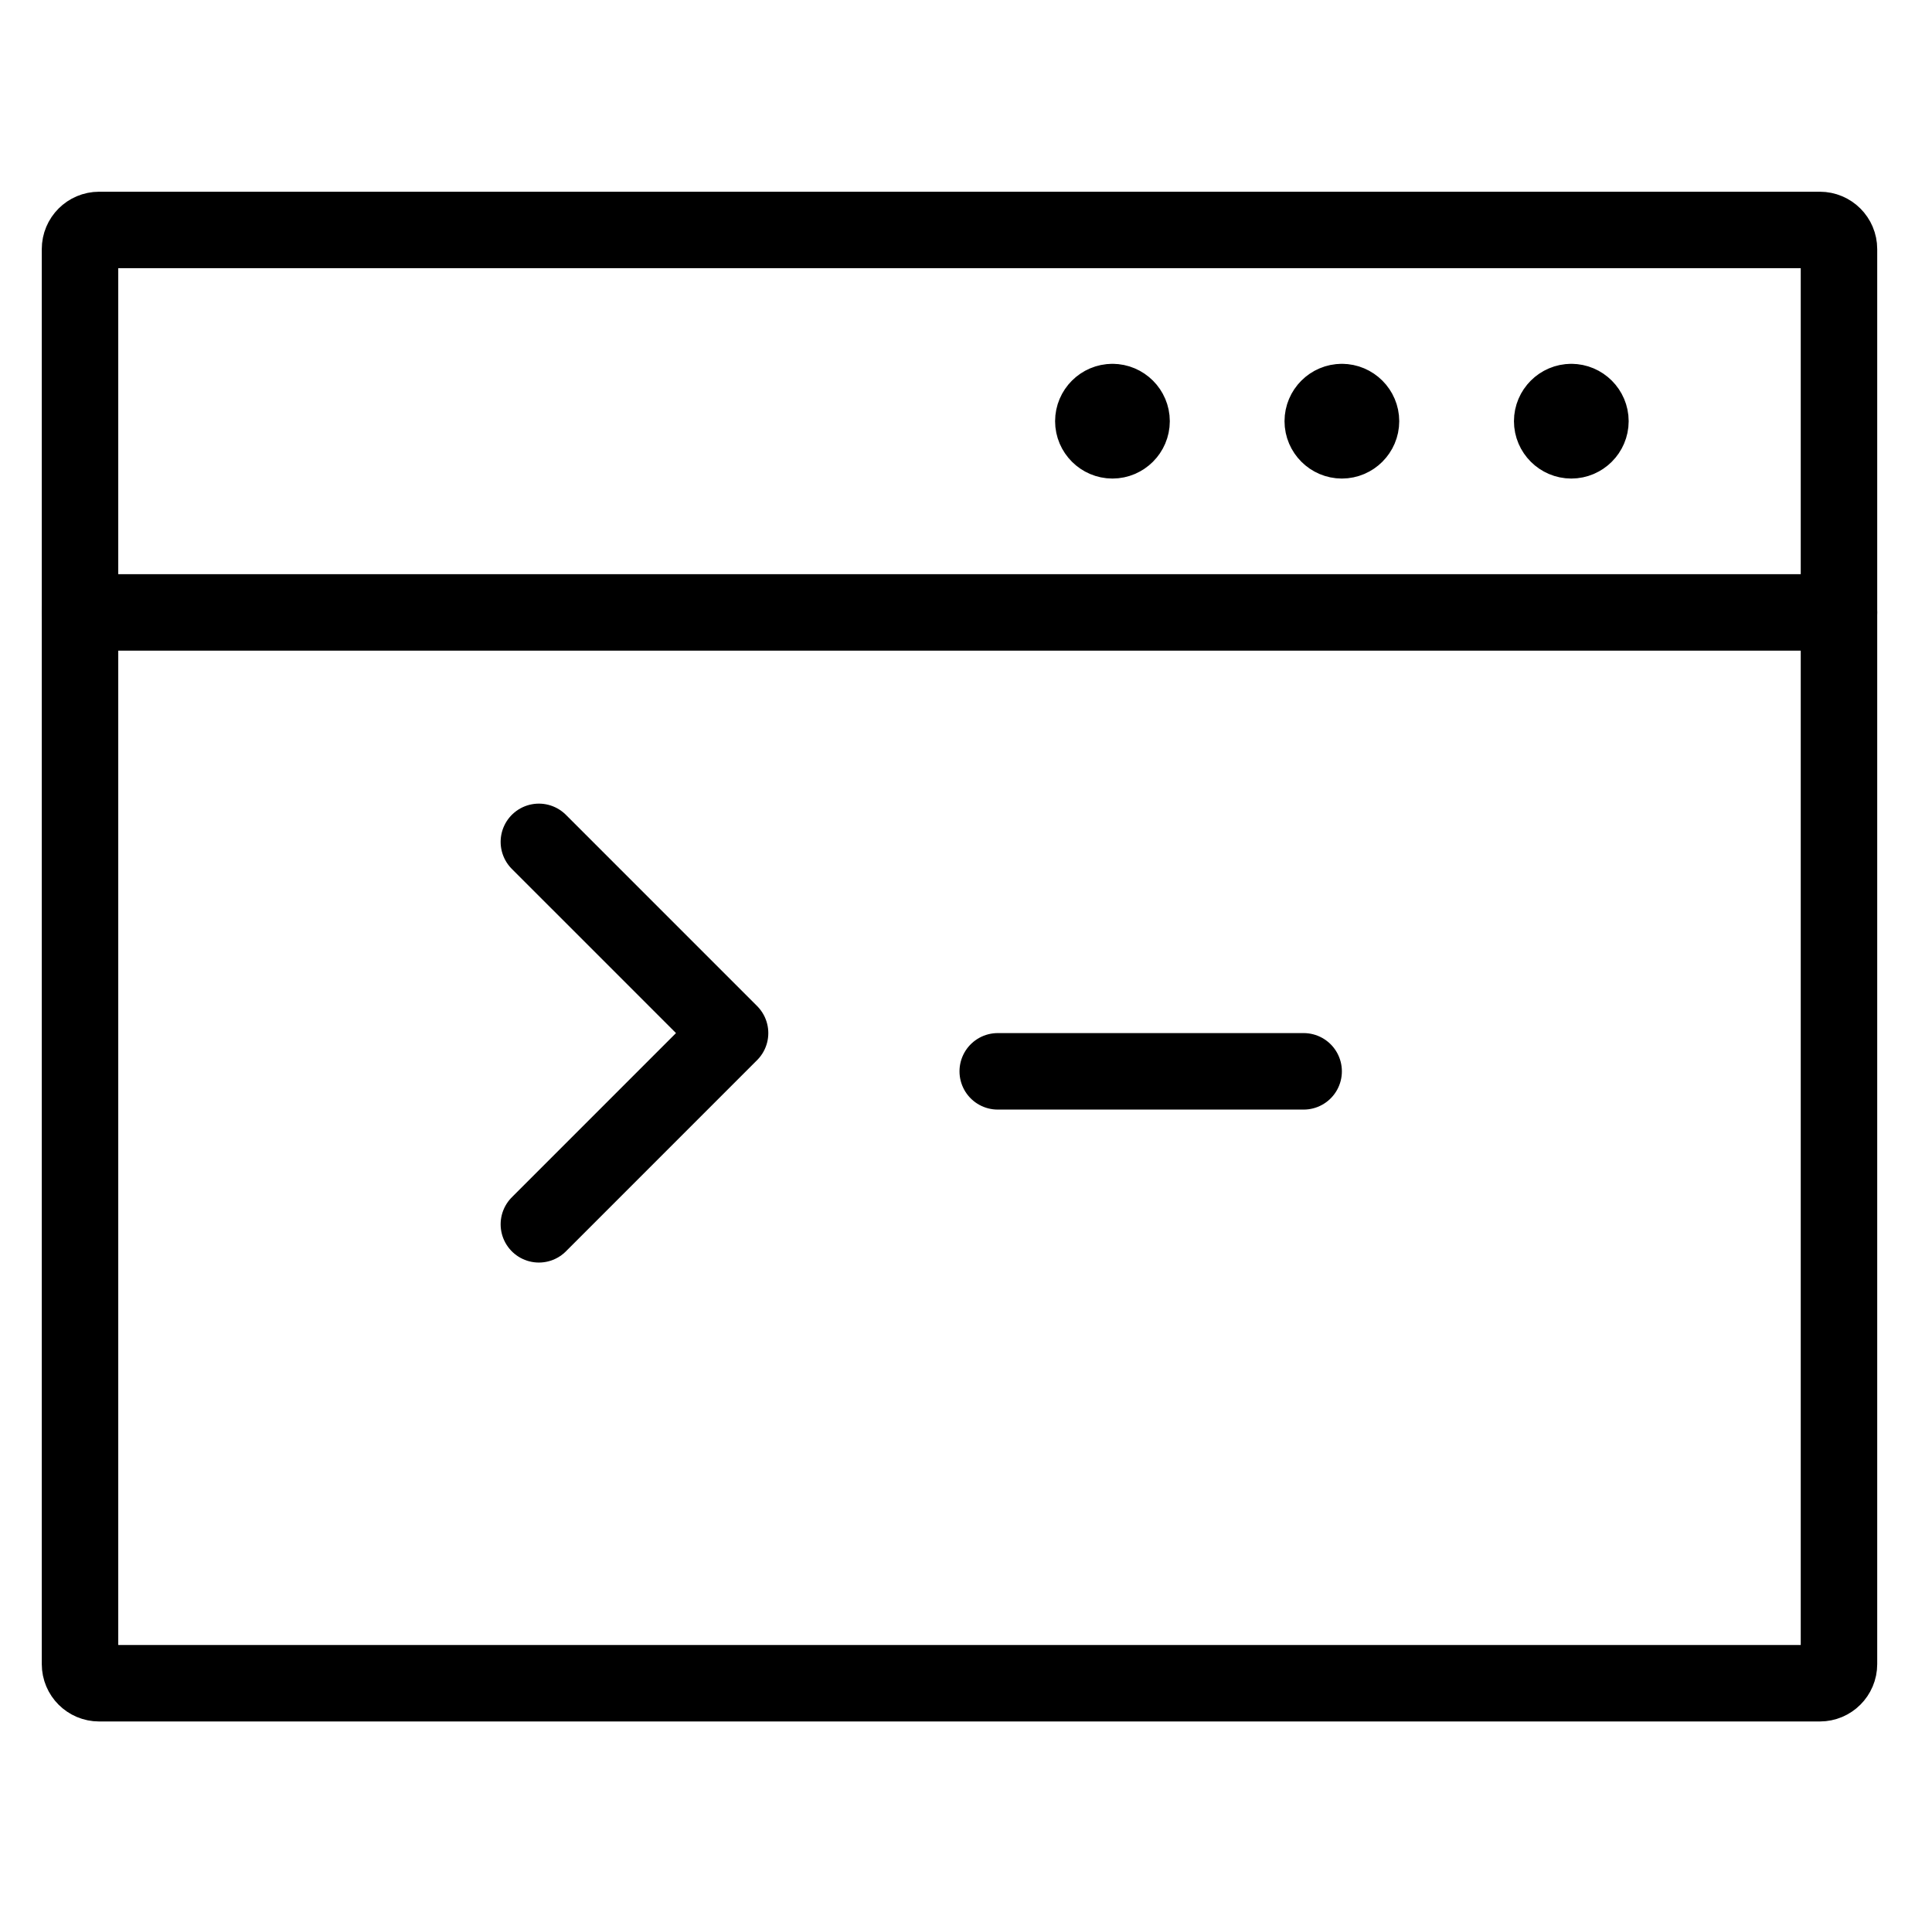 <?xml version="1.0" encoding="UTF-8" standalone="no"?>
<!DOCTYPE svg PUBLIC "-//W3C//DTD SVG 1.1//EN" "http://www.w3.org/Graphics/SVG/1.1/DTD/svg11.dtd">
<svg width="100%" height="100%" viewBox="0 0 101 100" version="1.1" xmlns="http://www.w3.org/2000/svg" xmlns:xlink="http://www.w3.org/1999/xlink" xml:space="preserve" xmlns:serif="http://www.serif.com/" style="fill-rule:evenodd;clip-rule:evenodd;stroke-linecap:round;stroke-linejoin:round;">
    <g transform="matrix(1,0,0,1,-260,0)">
        <g id="development" transform="matrix(1,0,0,1.005,260.158,-0.503)">
            <rect x="0" y="0.5" width="100" height="99.5" style="fill:none;"/>
            <g transform="matrix(3.998,0,0,3.978,2.026,2.516)">
                <path d="M6.5,10.5L9,13L6.5,15.5" style="fill:none;fill-rule:nonzero;stroke:black;stroke-width:1px;"/>
                <path d="M12.5,13.5L16.5,13.5" style="fill:none;fill-rule:nonzero;stroke:black;stroke-width:1px;"/>
                <path d="M14,4.75C14.137,4.75 14.25,4.863 14.25,5C14.25,5.137 14.137,5.25 14,5.25C13.863,5.25 13.75,5.137 13.75,5C13.75,4.863 13.863,4.75 14,4.75" style="fill:none;fill-rule:nonzero;stroke:black;stroke-width:1px;"/>
                <path d="M17,4.75C17.137,4.75 17.25,4.863 17.25,5C17.25,5.137 17.137,5.25 17,5.25C16.863,5.25 16.75,5.137 16.75,5C16.75,4.863 16.863,4.75 17,4.75" style="fill:none;fill-rule:nonzero;stroke:black;stroke-width:1px;"/>
                <path d="M20,4.75C20.137,4.75 20.25,4.863 20.25,5C20.25,5.137 20.137,5.25 20,5.25C19.863,5.25 19.75,5.137 19.75,5C19.75,4.863 19.863,4.75 20,4.75" style="fill:none;fill-rule:nonzero;stroke:black;stroke-width:1px;"/>
                <path d="M23.5,2.75C23.5,2.612 23.388,2.5 23.25,2.5L0.75,2.5C0.612,2.5 0.5,2.612 0.5,2.75L0.5,21.25C0.5,21.388 0.612,21.5 0.75,21.5L23.25,21.5C23.388,21.5 23.5,21.388 23.5,21.25L23.5,2.75Z" style="fill:none;stroke:black;stroke-width:1px;"/>
                <path d="M0.5,7.5L23.5,7.5" style="fill:none;fill-rule:nonzero;stroke:black;stroke-width:1px;"/>
            </g>
        </g>
    </g>
</svg>
